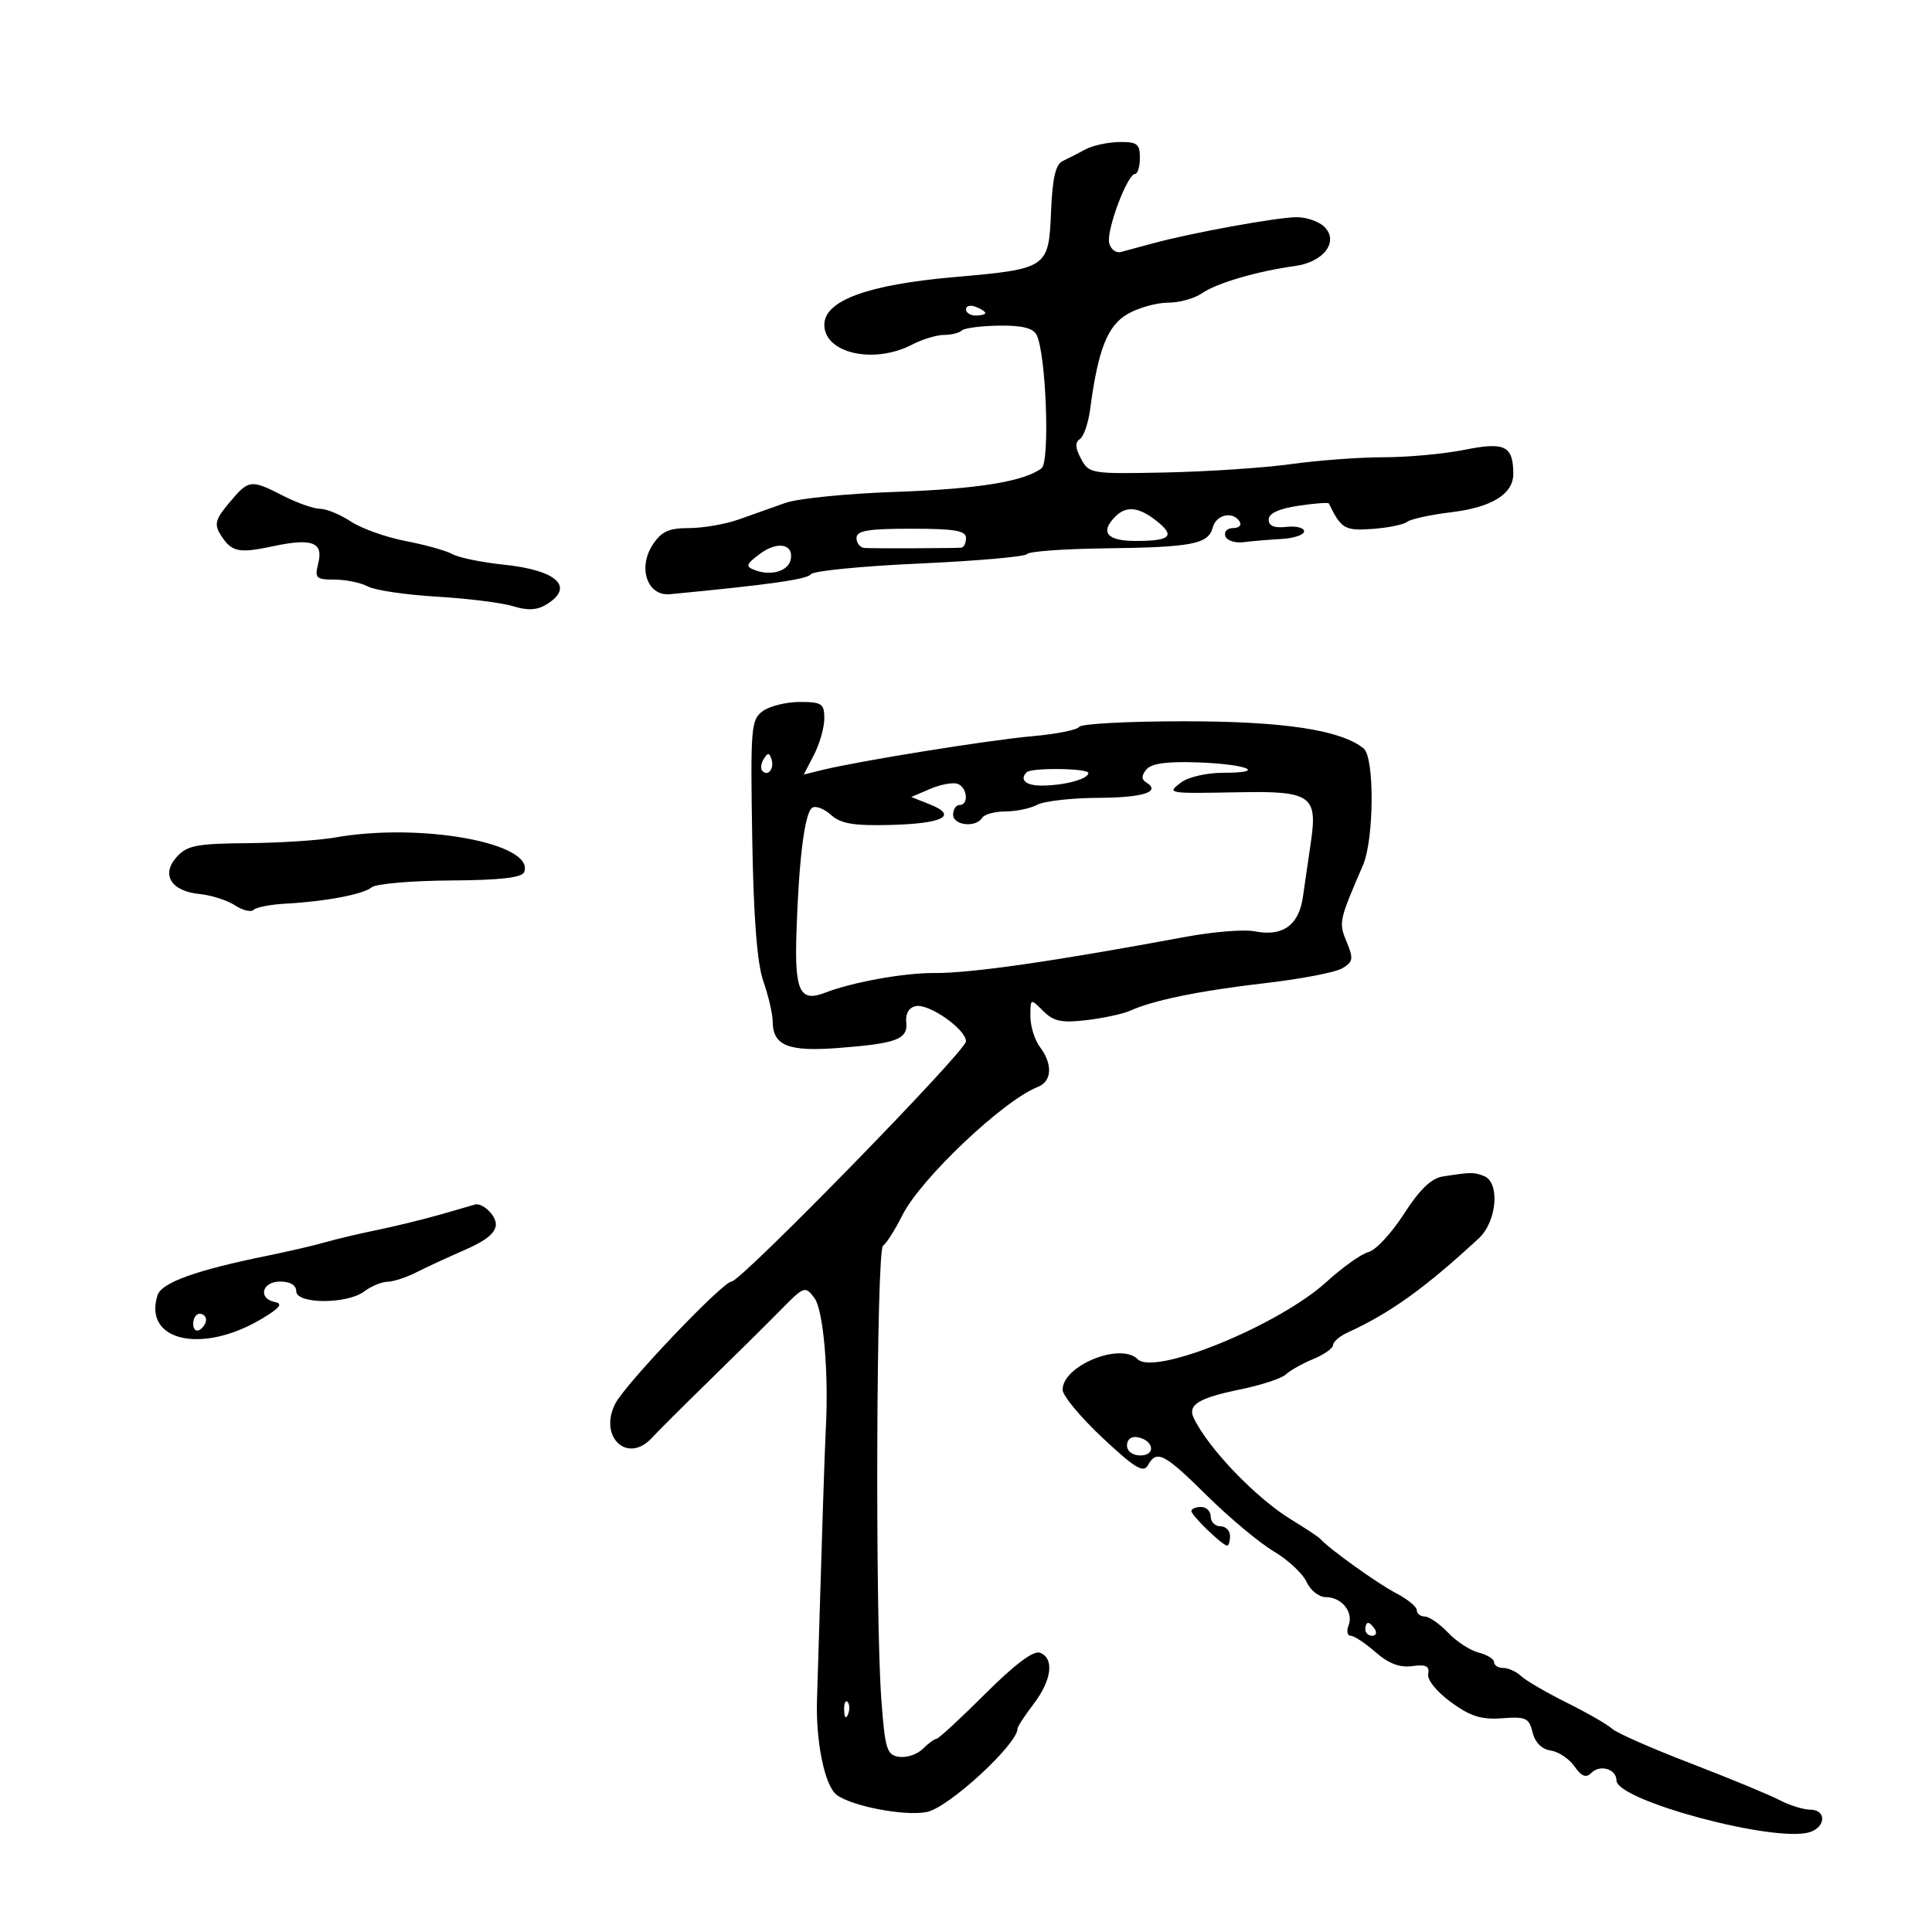 <svg xmlns="http://www.w3.org/2000/svg" width="300" height="300" viewBox="0 0 300 300" version="1.1">
	<path d="M 168.500 23.217 C 167.400 23.821, 165.825 24.629, 165 25.012 C 163.917 25.516, 163.418 27.692, 163.206 32.843 C 162.844 41.655, 162.698 41.754, 148.083 43.036 C 134.712 44.210, 128 46.680, 128 50.429 C 128 54.865, 135.699 56.603, 141.636 53.506 C 143.211 52.685, 145.437 52.010, 146.583 52.006 C 147.729 52.003, 148.973 51.694, 149.348 51.319 C 149.722 50.945, 152.315 50.605, 155.110 50.565 C 158.684 50.513, 160.420 50.937, 160.959 51.995 C 162.435 54.894, 163.063 71.711, 161.731 72.713 C 158.985 74.780, 151.808 75.938, 139 76.381 C 131.575 76.638, 123.925 77.401, 122 78.078 C 120.075 78.754, 116.803 79.913, 114.730 80.654 C 112.656 81.394, 109.179 82, 107.003 82 C 103.854 82, 102.701 82.526, 101.357 84.577 C 98.990 88.191, 100.527 92.600, 104.039 92.266 C 119.288 90.818, 125.415 89.950, 125.910 89.169 C 126.234 88.657, 133.818 87.908, 142.762 87.504 C 151.706 87.101, 159.229 86.439, 159.480 86.033 C 159.731 85.627, 165.155 85.229, 171.535 85.150 C 185.136 84.979, 187.637 84.497, 188.312 81.915 C 188.842 79.888, 191.459 79.316, 192.500 81 C 192.840 81.550, 192.379 82, 191.476 82 C 190.572 82, 190.029 82.563, 190.268 83.250 C 190.507 83.938, 191.782 84.361, 193.101 84.190 C 194.421 84.020, 197.075 83.795, 199 83.690 C 200.925 83.586, 202.500 83.050, 202.500 82.500 C 202.500 81.950, 201.262 81.641, 199.750 81.814 C 197.870 82.029, 197 81.669, 197 80.678 C 197 79.721, 198.563 78.993, 201.592 78.539 C 204.117 78.160, 206.255 77.996, 206.342 78.175 C 208.262 82.117, 208.810 82.438, 213.092 82.133 C 215.517 81.960, 217.950 81.465, 218.500 81.032 C 219.050 80.600, 222.126 79.929, 225.335 79.541 C 231.684 78.773, 235.009 76.701, 234.985 73.528 C 234.952 69.222, 233.659 68.591, 227.427 69.843 C 224.259 70.479, 218.624 71, 214.906 71 C 211.187 71, 204.718 71.477, 200.531 72.059 C 196.343 72.641, 187.565 73.230, 181.024 73.366 C 169.416 73.608, 169.101 73.558, 167.862 71.242 C 166.968 69.572, 166.913 68.667, 167.675 68.185 C 168.270 67.808, 168.995 65.700, 169.286 63.500 C 170.508 54.260, 171.974 50.548, 175.110 48.750 C 176.788 47.788, 179.600 47, 181.359 47 C 183.117 47, 185.497 46.340, 186.648 45.534 C 188.885 43.967, 195.246 42.104, 201.064 41.311 C 205.539 40.701, 207.947 37.518, 205.662 35.234 C 204.830 34.401, 202.878 33.723, 201.325 33.725 C 198.334 33.730, 184.883 36.181, 179 37.794 C 177.075 38.321, 174.852 38.921, 174.059 39.126 C 173.267 39.332, 172.443 38.693, 172.228 37.708 C 171.794 35.719, 175.067 27.010, 176.250 27.004 C 176.662 27.002, 177 25.875, 177 24.500 C 177 22.334, 176.566 22.008, 173.750 22.059 C 171.963 22.091, 169.600 22.612, 168.500 23.217 M 150 48.031 C 150 48.564, 150.675 49, 151.500 49 C 152.325 49, 153 48.823, 153 48.607 C 153 48.391, 152.325 47.955, 151.500 47.638 C 150.675 47.322, 150 47.499, 150 48.031 M 35.612 78.050 C 33.447 80.623, 33.234 81.402, 34.251 83.031 C 35.932 85.723, 37.031 85.964, 42.393 84.821 C 48.466 83.525, 50.240 84.196, 49.416 87.478 C 48.839 89.777, 49.064 90, 51.957 90 C 53.703 90, 56.030 90.481, 57.129 91.069 C 58.227 91.657, 63.035 92.367, 67.813 92.648 C 72.591 92.928, 77.930 93.596, 79.678 94.132 C 81.991 94.842, 83.419 94.755, 84.928 93.813 C 89.256 91.110, 86.459 88.542, 78.252 87.684 C 74.828 87.326, 71.233 86.591, 70.263 86.051 C 69.293 85.510, 66.022 84.593, 62.993 84.014 C 59.965 83.434, 56.140 82.071, 54.493 80.986 C 52.847 79.901, 50.695 79.010, 49.710 79.007 C 48.726 79.003, 46.156 78.100, 44 77 C 38.922 74.409, 38.646 74.444, 35.612 78.050 M 173.200 80.200 C 170.761 82.639, 171.883 84, 176.333 84 C 181.779 84, 182.567 83.234, 179.558 80.867 C 176.812 78.707, 174.894 78.506, 173.200 80.200 M 133 83.550 C 133 84.347, 133.563 85.040, 134.250 85.090 C 135.457 85.176, 147.722 85.141, 149.250 85.046 C 149.662 85.021, 150 84.347, 150 83.550 C 150 82.397, 148.259 82.100, 141.500 82.100 C 134.741 82.100, 133 82.397, 133 83.550 M 117.945 86.042 C 115.825 87.641, 115.729 87.959, 117.198 88.523 C 119.721 89.491, 122.437 88.685, 122.788 86.864 C 123.258 84.420, 120.677 83.981, 117.945 86.042 M 118.441 110.420 C 116.622 111.750, 116.519 112.985, 116.804 130.061 C 117.012 142.589, 117.555 149.567, 118.539 152.392 C 119.327 154.651, 119.977 157.457, 119.985 158.628 C 120.011 162.385, 122.398 163.336, 130.274 162.724 C 139.316 162.022, 141.001 161.372, 140.721 158.695 C 140.585 157.391, 141.152 156.446, 142.203 156.227 C 144.254 155.799, 150 159.836, 150 161.705 C 150 163.199, 115.049 199, 113.590 199 C 112.247 199, 97.098 214.904, 95.545 217.945 C 92.891 223.143, 97.463 227.398, 101.246 223.250 C 102.123 222.287, 106.140 218.282, 110.171 214.350 C 114.202 210.417, 119.183 205.487, 121.239 203.394 C 124.863 199.705, 125.024 199.648, 126.457 201.544 C 127.861 203.401, 128.710 213.222, 128.226 222 C 128.064 224.925, 127.637 238.077, 126.860 264 C 126.665 270.510, 128.077 277.314, 129.911 278.700 C 132.274 280.484, 140.504 282.049, 143.925 281.365 C 147.298 280.690, 158 270.849, 158 268.422 C 158 268.116, 159.125 266.392, 160.500 264.589 C 163.322 260.889, 163.741 257.498, 161.482 256.632 C 160.487 256.250, 157.558 258.451, 152.975 263.025 C 149.131 266.861, 145.732 270, 145.422 270 C 145.111 270, 144.158 270.699, 143.304 271.553 C 142.450 272.407, 140.794 272.970, 139.625 272.803 C 137.709 272.530, 137.437 271.665, 136.860 264 C 135.873 250.871, 136.078 194.070, 137.115 193.429 C 137.618 193.118, 138.973 190.982, 140.128 188.682 C 142.969 183.024, 155.842 170.836, 161.146 168.782 C 163.357 167.926, 163.496 165.240, 161.468 162.559 C 160.661 161.491, 160 159.354, 160 157.809 C 160 155.008, 160.006 155.006, 161.983 156.983 C 163.605 158.605, 164.834 158.864, 168.733 158.404 C 171.355 158.094, 174.400 157.435, 175.500 156.938 C 179.128 155.301, 186.358 153.826, 196.500 152.655 C 202 152.020, 207.364 150.990, 208.419 150.366 C 210.110 149.366, 210.193 148.880, 209.116 146.280 C 207.854 143.232, 207.897 143.025, 211.641 134.349 C 213.377 130.324, 213.454 117.615, 211.750 116.224 C 208.228 113.349, 199.327 112, 183.878 112 C 175.210 112, 167.878 112.389, 167.584 112.864 C 167.291 113.339, 164.001 113.994, 160.275 114.321 C 153.652 114.900, 133.311 118.172, 127.655 119.568 L 124.809 120.270 126.405 117.184 C 127.282 115.488, 128 112.952, 128 111.550 C 128 109.263, 127.607 109, 124.191 109 C 122.096 109, 119.509 109.639, 118.441 110.420 M 118.583 117.866 C 118.152 118.563, 118.070 119.403, 118.400 119.733 C 119.295 120.628, 120.271 119.312, 119.787 117.862 C 119.449 116.846, 119.213 116.846, 118.583 117.866 M 178.017 119.479 C 177.236 120.421, 177.221 121.018, 177.968 121.480 C 180.353 122.954, 177.564 123.853, 170.488 123.890 C 166.371 123.911, 162.131 124.395, 161.067 124.964 C 160.002 125.534, 157.778 126, 156.125 126 C 154.471 126, 152.840 126.450, 152.500 127 C 151.533 128.564, 148 128.172, 148 126.500 C 148 125.675, 148.450 125, 149 125 C 150.460 125, 150.224 122.300, 148.713 121.720 C 148.005 121.448, 146.092 121.795, 144.463 122.490 L 141.500 123.755 144.413 124.915 C 148.815 126.668, 146.438 127.891, 138.227 128.099 C 132.554 128.242, 130.549 127.902, 129.047 126.543 C 127.991 125.587, 126.679 125.080, 126.133 125.418 C 124.958 126.144, 124.048 133.311, 123.673 144.794 C 123.373 153.954, 124.195 155.673, 128.138 154.142 C 132.321 152.518, 140.376 151.061, 145 151.092 C 150.794 151.130, 163.358 149.324, 184.198 145.457 C 188.432 144.672, 193.214 144.293, 194.826 144.615 C 199.158 145.482, 201.698 143.670, 202.316 139.272 C 202.608 137.197, 203.164 133.366, 203.552 130.758 C 204.622 123.576, 203.538 122.812, 192.565 123.018 C 181.129 123.232, 181.113 123.229, 183.441 121.468 C 184.509 120.661, 187.396 120, 189.858 120 C 196.896 120, 193.747 118.665, 186.051 118.387 C 181.224 118.212, 178.795 118.542, 178.017 119.479 M 159.417 119.917 C 158.256 121.077, 159.295 121.999, 161.750 121.986 C 165.290 121.969, 169 120.972, 169 120.037 C 169 119.285, 160.161 119.174, 159.417 119.917 M 52 130.051 C 49.525 130.491, 43.407 130.885, 38.405 130.926 C 30.549 130.990, 29.056 131.280, 27.447 133.059 C 24.964 135.802, 26.557 138.387, 31 138.824 C 32.814 139.003, 35.279 139.792, 36.479 140.578 C 37.678 141.364, 38.988 141.679, 39.389 141.278 C 39.790 140.876, 42.004 140.446, 44.309 140.322 C 50.564 139.985, 56.344 138.888, 57.729 137.776 C 58.405 137.234, 63.900 136.759, 69.939 136.721 C 77.662 136.672, 81.060 136.286, 81.392 135.420 C 83.114 130.933, 65.315 127.682, 52 130.051 M 223.987 182.693 C 222.251 182.965, 220.400 184.760, 218.004 188.494 C 216.096 191.467, 213.627 194.130, 212.517 194.411 C 211.408 194.692, 208.475 196.771, 206 199.030 C 198.617 205.772, 179.289 213.689, 176.652 211.052 C 173.991 208.391, 165 212.052, 165 215.796 C 165 216.709, 167.787 220.067, 171.193 223.258 C 176.215 227.964, 177.548 228.772, 178.243 227.530 C 179.620 225.070, 180.745 225.648, 187.427 232.250 C 190.907 235.688, 195.566 239.575, 197.780 240.890 C 199.995 242.204, 202.290 244.342, 202.882 245.640 C 203.473 246.938, 204.812 248, 205.856 248 C 208.327 248, 210.203 250.308, 209.410 252.373 C 209.067 253.268, 209.214 254, 209.737 254 C 210.261 254, 211.996 255.146, 213.594 256.547 C 215.614 258.318, 217.351 258.978, 219.291 258.714 C 221.420 258.424, 222.007 258.710, 221.767 259.917 C 221.585 260.829, 223.082 262.691, 225.299 264.309 C 228.324 266.518, 230.026 267.052, 233.260 266.809 C 236.936 266.533, 237.439 266.766, 237.978 269 C 238.357 270.568, 239.402 271.619, 240.782 271.818 C 241.992 271.994, 243.657 273.100, 244.482 274.278 C 245.598 275.870, 246.271 276.129, 247.113 275.287 C 248.462 273.938, 251 274.701, 251 276.455 C 251 279.594, 275.650 286.198, 281.013 284.496 C 283.556 283.689, 283.609 281, 281.081 281 C 280.026 281, 277.888 280.333, 276.331 279.519 C 274.774 278.704, 268.550 276.132, 262.500 273.803 C 256.450 271.474, 250.981 269.066, 250.347 268.452 C 249.712 267.839, 246.562 266.025, 243.347 264.421 C 240.131 262.818, 236.905 260.942, 236.179 260.253 C 235.452 259.564, 234.214 259, 233.429 259 C 232.643 259, 232 258.599, 232 258.108 C 232 257.618, 230.926 256.947, 229.614 256.618 C 228.302 256.289, 226.165 254.898, 224.864 253.527 C 223.564 252.156, 221.938 251.027, 221.250 251.017 C 220.563 251.008, 220 250.562, 220 250.026 C 220 249.490, 218.537 248.295, 216.750 247.371 C 213.926 245.911, 206.453 240.554, 205 238.947 C 204.725 238.643, 202.713 237.308, 200.530 235.979 C 195.054 232.649, 187.595 224.882, 185.361 220.183 C 184.390 218.141, 186.121 217.076, 192.564 215.755 C 195.829 215.085, 199.024 214.037, 199.665 213.425 C 200.305 212.814, 202.218 211.738, 203.915 211.035 C 205.612 210.332, 207 209.351, 207 208.854 C 207 208.357, 208.012 207.487, 209.250 206.921 C 215.881 203.886, 221.256 200.027, 229.618 192.298 C 232.456 189.674, 232.959 183.582, 230.418 182.607 C 228.812 181.991, 228.441 181.996, 223.987 182.693 M 68.500 188.560 C 65.750 189.343, 61.250 190.444, 58.500 191.006 C 55.750 191.567, 52.150 192.419, 50.500 192.899 C 48.850 193.378, 44.800 194.319, 41.500 194.990 C 30.420 197.242, 25.082 199.165, 24.459 201.129 C 22.214 208.202, 31.278 210.309, 40.511 204.861 C 43.393 203.160, 44.001 202.431, 42.737 202.188 C 40.008 201.662, 40.644 199, 43.500 199 C 45.056 199, 46 199.567, 46 200.500 C 46 202.517, 53.902 202.541, 56.559 200.532 C 57.626 199.724, 59.251 199.049, 60.169 199.032 C 61.087 199.014, 63.112 198.352, 64.669 197.559 C 66.226 196.766, 69.638 195.189, 72.250 194.054 C 75.510 192.637, 77 191.398, 77 190.102 C 77 188.647, 74.777 186.623, 73.668 187.067 C 73.576 187.105, 71.250 187.776, 68.500 188.560 M 30 205.559 C 30 206.416, 30.450 206.840, 31 206.500 C 31.550 206.160, 32 205.459, 32 204.941 C 32 204.423, 31.550 204, 31 204 C 30.450 204, 30 204.702, 30 205.559 M 175 224.427 C 175 225.354, 175.855 226, 177.083 226 C 179.520 226, 179.176 223.663, 176.667 223.177 C 175.680 222.985, 175 223.495, 175 224.427 M 185 234.635 C 185 235.332, 189.830 240, 190.552 240 C 190.798 240, 191 239.325, 191 238.500 C 191 237.675, 190.325 237, 189.500 237 C 188.675 237, 188 236.325, 188 235.500 C 188 234.675, 187.325 234, 186.500 234 C 185.675 234, 185 234.286, 185 234.635 M 212 253 C 212 253.550, 212.477 254, 213.059 254 C 213.641 254, 213.840 253.550, 213.500 253 C 213.160 252.450, 212.684 252, 212.441 252 C 212.198 252, 212 252.450, 212 253 M 131.079 265.583 C 131.127 266.748, 131.364 266.985, 131.683 266.188 C 131.972 265.466, 131.936 264.603, 131.604 264.271 C 131.272 263.939, 131.036 264.529, 131.079 265.583" stroke="none" fill="black" fill-rule="evenodd"/>
</svg>